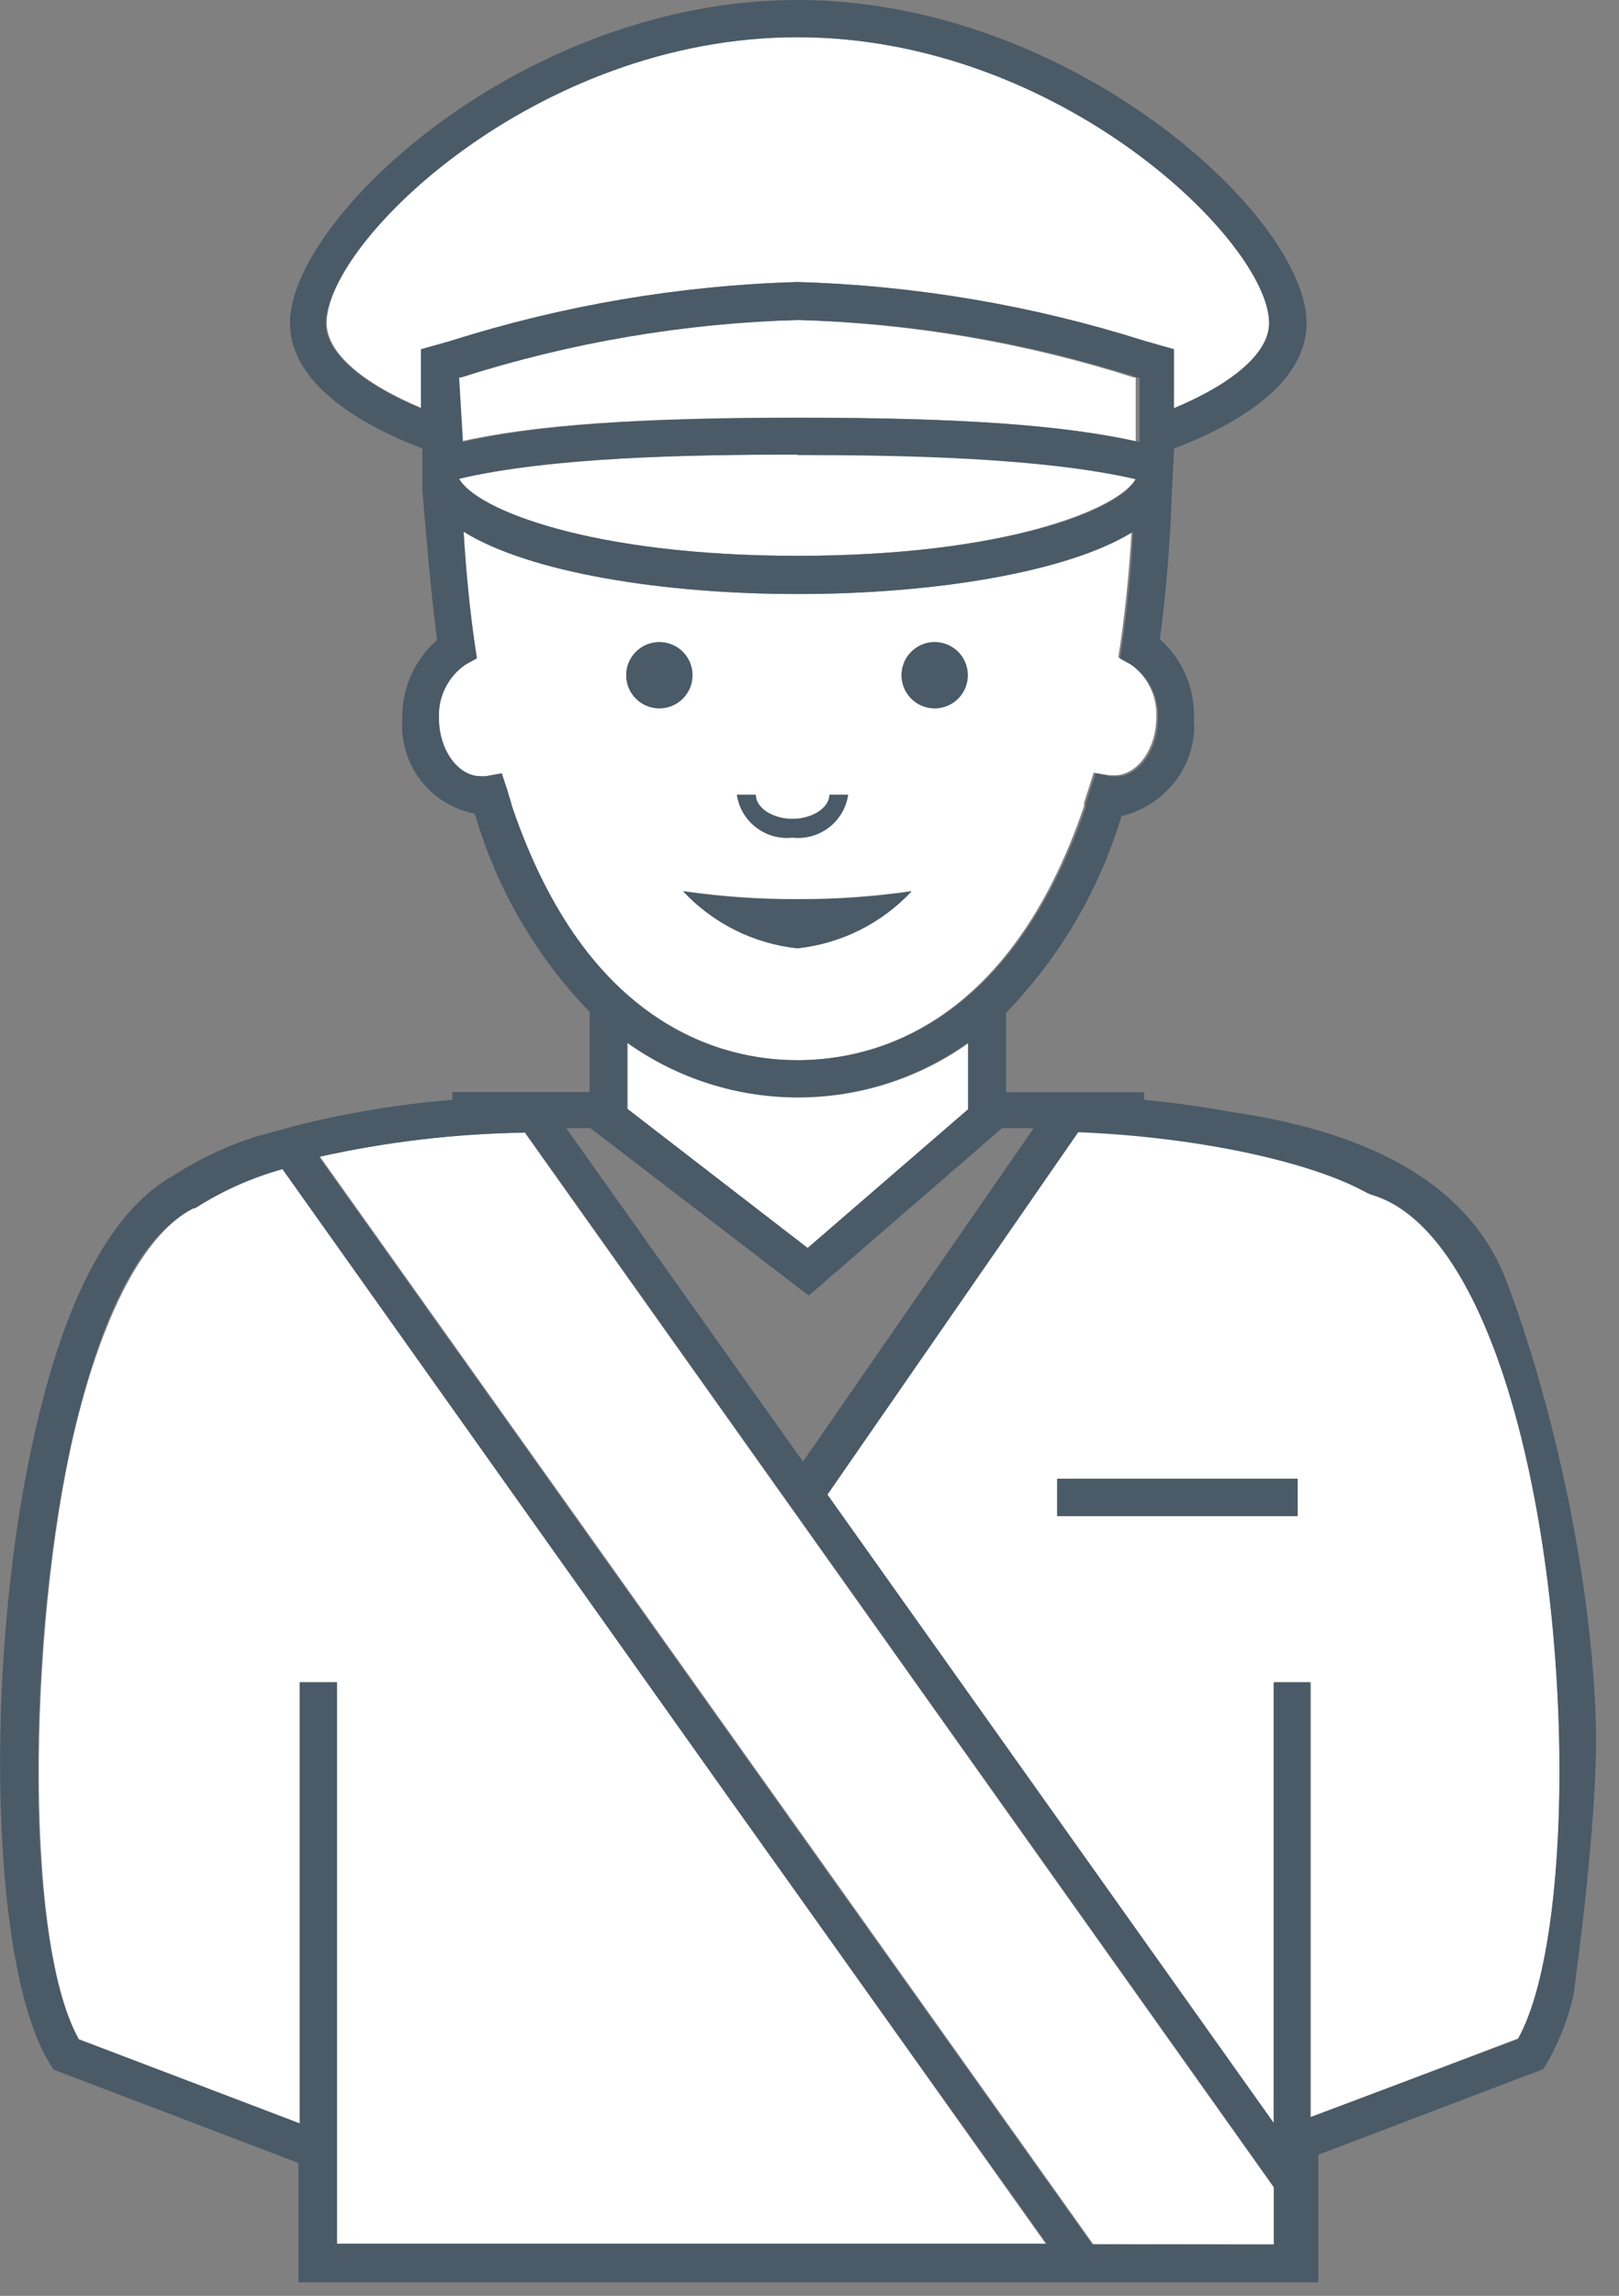 <svg xmlns="http://www.w3.org/2000/svg" width="67" height="95" viewBox="0 0 67 95">
  <rect x="0" y="0" width="67" height="95" fill="#808080" stroke="none"/>
  <g fill="none">
    <path fill="#FFF" d="M61.82 55.79C60.46 52.19 58.7 49.99 56.73 49.42L56.57 49.35C54.17 48 49.41 47 44.62 46.84L34.24 61.84 52.71 87.84 52.71 69.61 54.25 69.61 54.25 87.61 62.82 84.35C65.29 79.97 65.22 64.75 61.82 55.77L61.82 55.79zM53.7 62.74L43.75 62.74 43.75 61.19 53.7 61.19 53.7 62.74zM8 49.94L8 50C6.08 51 4.44 54 3.27 58.46 1.22 66.35.89 80.14 3.27 84.4L12.41 87.88 12.41 69.61 13.95 69.61 13.95 92.89 43.31 92.89 30.11 74.31 11.65 48.31C10.359 48.668 9.128 49.217 8 49.94M52.71 92.89L52.71 90.51 21.71 46.86C18.86 46.905 16.022 47.24 13.24 47.86L45.24 92.86 52.71 92.89z"/>
    <rect width="9.95" height="1.54" x="43.75" y="61.19" fill="#4A5A67"/>
    <path fill="#FFF" d="M40.1,45.9 L40.1,43.15 C35.877,46.169 30.203,46.169 25.98,43.15 L25.98,45.89 L33.45,51.66 L40.1,45.9 Z"/>
    <path fill="#FFF" d="M33,43.87 C36.1,43.87 41.75,42.5 44.86,33.36 L44.86,33.22 L45.03,32.69 L45.26,31.97 L45.92,32.08 L46.13,32.08 C47.06,32.08 47.85,30.99 47.85,29.69 C47.897,28.806 47.48,27.961 46.75,27.46 L46.28,27.2 L46.36,26.67 C46.58,25.19 46.73,23.61 46.83,21.95 C44.18,23.7 38.58,24.58 33,24.58 C27.42,24.58 21.92,23.7 19.19,22 C19.29,23.65 19.44,25.23 19.66,26.71 L19.74,27.24 L19.27,27.5 C18.54,28.001 18.123,28.846 18.17,29.73 C18.17,31.02 18.96,32.12 19.89,32.12 L20.1,32.12 L20.77,32 L21,32.74 L21.16,33.25 L21.16,33.4 C24.3,42.5 29.95,43.87 33,43.87 L33,43.87 Z M28.28,36.87 C29.843,37.096 31.421,37.206 33,37.2 C34.579,37.207 36.157,37.096 37.72,36.87 C36.483,38.202 34.807,39.043 33,39.24 C31.196,39.048 29.521,38.214 28.28,36.89 L28.28,36.87 Z M38.68,26.57 C39.234,26.57 39.734,26.904 39.946,27.416 C40.158,27.928 40.041,28.517 39.649,28.909 C39.257,29.301 38.668,29.418 38.156,29.206 C37.644,28.994 37.31,28.494 37.31,27.94 C37.31,27.183 37.923,26.57 38.68,26.57 L38.68,26.57 Z M30.88,32.88 L31.27,32.88 C31.27,33.42 31.97,33.88 32.79,33.88 C33.61,33.88 34.32,33.42 34.32,32.88 L35.09,32.88 C34.925,33.993 33.908,34.775 32.79,34.65 C31.672,34.775 30.655,33.993 30.49,32.88 L30.88,32.88 Z M27.28,26.57 C28.037,26.57 28.65,27.183 28.65,27.94 C28.65,28.697 28.037,29.31 27.28,29.31 C26.523,29.31 25.91,28.697 25.91,27.94 C25.91,27.183 26.523,26.57 27.28,26.57 L27.28,26.57 Z"/>
    <path fill="#4A5A67" d="M38.68 29.31C39.234 29.31 39.734 28.976 39.946 28.464 40.158 27.952 40.041 27.363 39.649 26.971 39.257 26.579 38.668 26.462 38.156 26.674 37.644 26.886 37.31 27.386 37.31 27.94 37.31 28.697 37.923 29.31 38.68 29.31M27.29 29.31C28.047 29.31 28.66 28.697 28.66 27.94 28.66 27.183 28.047 26.57 27.29 26.57 26.533 26.57 25.92 27.183 25.92 27.94 25.92 28.697 26.533 29.31 27.29 29.31M33 39.24C34.804 39.048 36.48 38.214 37.72 36.89 36.157 37.116 34.579 37.227 33 37.22 31.421 37.226 29.843 37.116 28.28 36.89 29.521 38.214 31.196 39.048 33 39.24M32.8 34.66C33.918 34.785 34.935 34.003 35.1 32.89L34.33 32.89C34.33 33.43 33.63 33.89 32.8 33.89 31.97 33.89 31.28 33.43 31.28 32.89L30.5 32.89C30.665 34.003 31.682 34.785 32.8 34.66"/>
    <path fill="#FFF" d="M17.46 16.9L17.46 14.45 18.67 14.11C23.311 12.637 28.133 11.816 33 11.67 37.883 11.812 42.723 12.633 47.38 14.11L48.58 14.45 48.58 16.9C51.09 15.84 52.52 14.58 52.52 13.38 52.55 10 43.9 1.54 33 1.54 22.1 1.54 13.52 10 13.52 13.37 13.52 14.57 14.95 15.84 17.46 16.89M33 23C41.56 23 46.32 21.06 47 19.81 43.22 18.91 37.6 18.81 33 18.81 28.4 18.81 22.82 18.93 19 19.81 19.71 21.1 24.48 23 33 23"/>
    <path fill="#FFF" d="M19,18.28 C22.07,17.58 26.37,17.28 33,17.28 C39.63,17.28 44,17.58 47,18.28 L47,15.62 L46.92,15.62 C42.389,14.172 37.675,13.371 32.92,13.24 C28.165,13.371 23.452,14.173 18.92,15.62 L18.84,15.62 L19,18.28 Z"/>
    <path fill="#4A5A67" d="M50.88,46 C49.76,45.79 48.57,45.63 47.35,45.51 L47.35,45.2 L41.64,45.2 L41.64,41.9 C43.858,39.611 45.494,36.823 46.41,33.77 C48.26,33.325 49.55,31.639 49.41,29.76 C49.457,28.502 48.94,27.288 48,26.45 C48.27,24.396 48.437,22.33 48.5,20.26 L48.59,18.56 C52.18,17.18 54.07,15.4 54.07,13.37 C54.09,9 44.35,0 33,0 C21.65,0 12,9 12,13.37 C12,15.37 13.89,17.18 17.48,18.56 L17.48,20.29 C17.653,22.36 17.82,24.426 18.09,26.48 C17.148,27.302 16.621,28.5 16.65,29.75 C16.51,31.629 17.8,33.315 19.65,33.67 C20.562,36.804 22.191,39.585 24.4,41.87 L24.4,45.19 L18.72,45.19 L18.72,45.51 C16.548,45.685 14.394,46.04 12.28,46.57 L11.77,46.71 L10.7,47 C9.457,47.383 8.273,47.935 7.18,48.64 C4.86,49.93 3,53.09 1.74,58.05 C-0.71,67.48 -0.54,81.29 2.08,85.42 L2.22,85.64 L12.35,89.5 L12.35,94.44 L54.56,94.44 L54.56,89.16 L63.86,85.62 L64,85.4 C64.517,84.506 64.894,83.538 65.12,82.53 C65.837,77.176 66.14,73.271 66.028,70.813 C65.681,63.138 63.467,55.896 62.315,52.941 C60.855,49.198 57.044,46.884 50.88,46 Z M43.32,92.84 L13.94,92.84 L13.94,69.61 L12.4,69.61 L12.4,87.86 L3.26,84.38 C0.85,80.11 1.18,66.33 3.26,58.44 C4.4,53.94 6,51 8,50 L8.07,50 C9.19,49.283 10.41,48.737 11.69,48.38 L30.15,74.38 L43.32,92.84 Z M21.72,46.84 L52.72,90.49 L52.72,92.87 L45.2,92.87 L13.2,47.87 C15.982,47.25 18.82,46.915 21.67,46.87 L21.72,46.84 Z M25.94,45.87 L25.94,43.14 C30.163,46.159 35.837,46.159 40.06,43.14 L40.06,45.9 L33.42,51.64 L25.94,45.87 Z M21.15,33.22 L21,32.71 L20.76,32 L20.09,32.12 L19.88,32.12 C18.95,32.12 18.16,31.03 18.16,29.73 C18.113,28.846 18.53,28.001 19.26,27.5 L19.73,27.24 L19.65,26.71 C19.44,25.23 19.28,23.66 19.18,22 C21.92,23.7 27.49,24.58 33.03,24.58 C38.57,24.58 44.18,23.7 46.9,22 C46.8,23.66 46.65,25.24 46.43,26.72 L46.35,27.25 L46.82,27.51 C47.55,28.011 47.967,28.856 47.92,29.74 C47.92,31.03 47.13,32.13 46.2,32.13 L45.99,32.13 L45.34,32 L45.11,32.72 L44.94,33.25 L44.94,33.39 C41.8,42.5 36.15,43.87 33,43.87 C29.85,43.87 24.3,42.5 21.19,33.36 L21.15,33.22 Z M33,1.54 C43.86,1.54 52.52,10.04 52.52,13.37 C52.52,14.57 51.09,15.84 48.58,16.89 L48.58,14.45 L47.38,14.11 C42.723,12.633 37.883,11.812 33,11.67 C28.12,11.812 23.283,12.633 18.63,14.11 L17.42,14.45 L17.42,16.9 C14.91,15.84 13.48,14.58 13.48,13.38 C13.52,10 22.18,1.54 33,1.54 L33,1.54 Z M19,15.62 L19.08,15.62 C23.611,14.172 28.325,13.371 33.08,13.24 C37.835,13.371 42.548,14.172 47.08,15.62 L47.16,15.62 L47.16,18.29 C44.09,17.59 39.79,17.29 33.16,17.29 C26.53,17.29 22.16,17.59 19.16,18.29 L19,15.62 Z M33,18.83 C37.56,18.83 43.18,18.95 47,19.83 C46.36,21.1 41.59,23 33,23 C24.41,23 19.68,21.06 19,19.81 C22.78,18.91 28.4,18.81 33,18.81 L33,18.83 Z M33.47,53.61 L41.47,46.68 L42.78,46.68 L33.23,60.48 L23.43,46.68 L24.43,46.68 L33.47,53.61 Z M54.21,87.61 L54.21,69.61 L52.71,69.61 L52.71,87.85 L34.24,61.85 L44.62,46.85 C49.41,47.04 54.17,48.03 56.57,49.36 L56.73,49.43 C58.73,50 60.46,52.2 61.82,55.8 C65.22,64.8 65.28,79.99 62.82,84.38 L54.21,87.61 Z"/>
  </g>
</svg>
